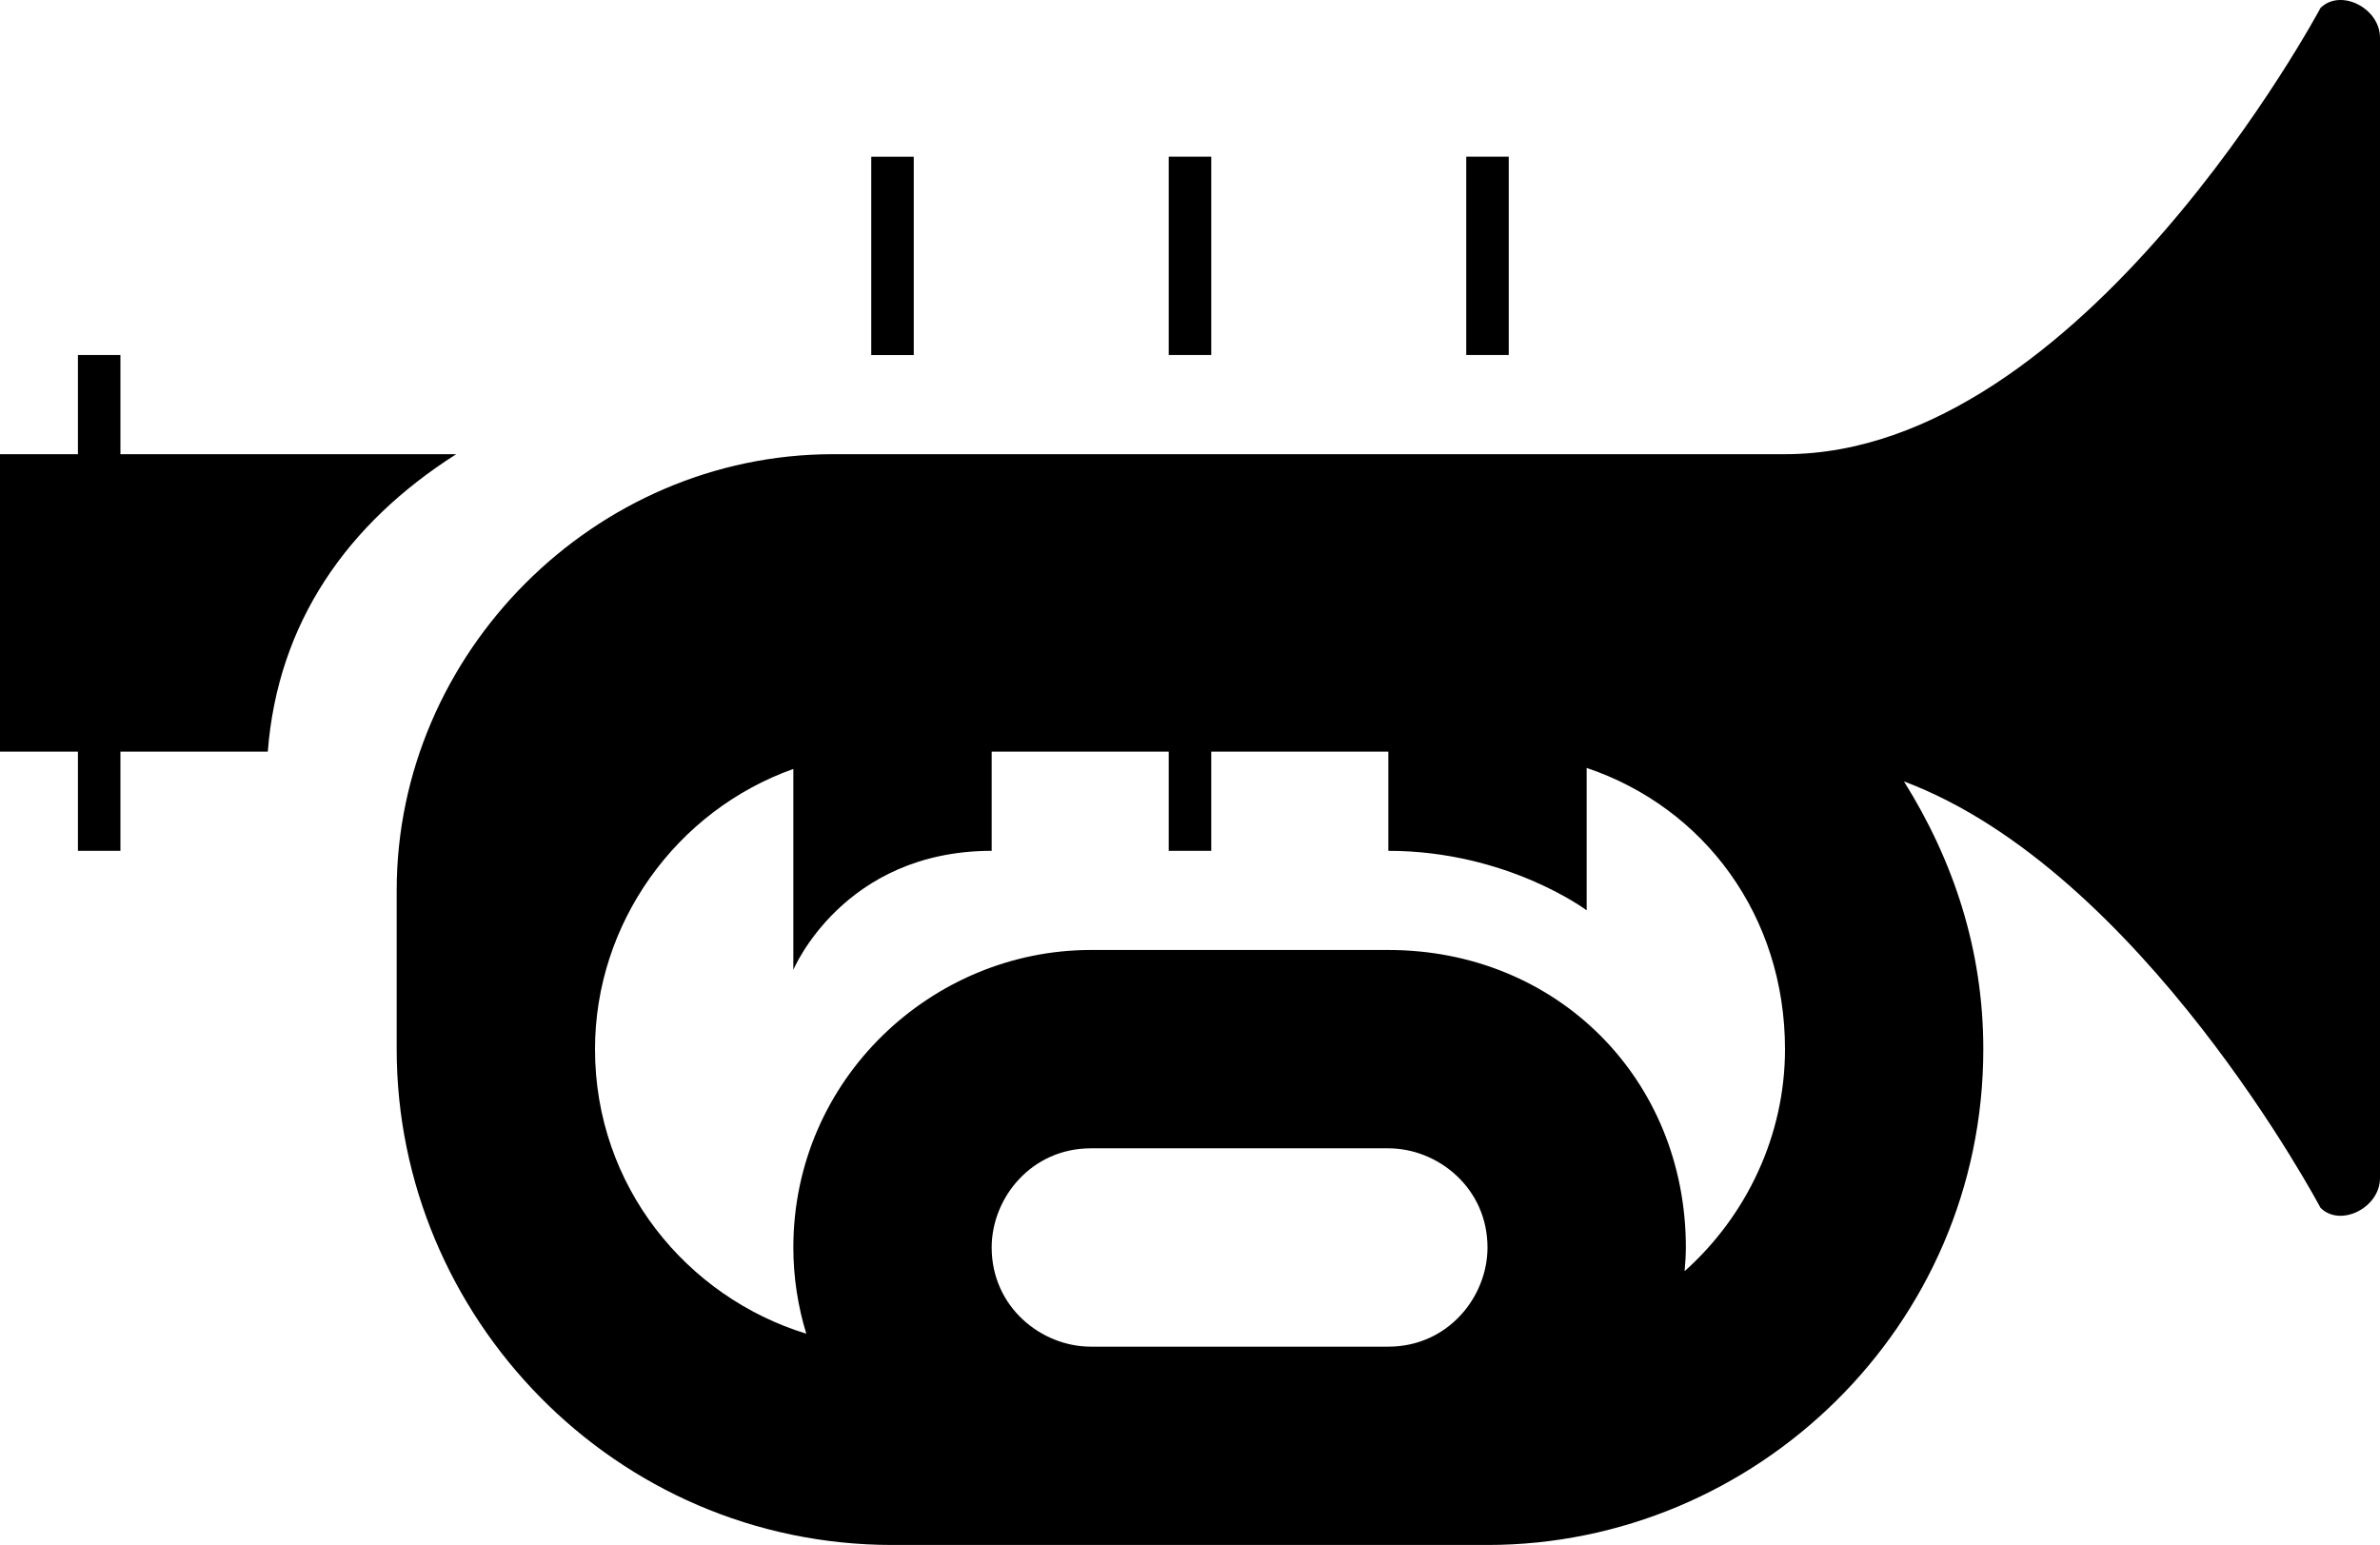 <?xml version="1.0" encoding="utf-8"?>
<!-- Generator: Adobe Illustrator 16.0.4, SVG Export Plug-In . SVG Version: 6.00 Build 0)  -->
<!DOCTYPE svg PUBLIC "-//W3C//DTD SVG 1.1//EN" "http://www.w3.org/Graphics/SVG/1.1/DTD/svg11.dtd">
<svg version="1.1" id="Layer_1" xmlns="http://www.w3.org/2000/svg" xmlns:xlink="http://www.w3.org/1999/xlink" x="0px" y="0px"
	 width="112px" height="72.708px" viewBox="0 0 112 72.708" enable-background="new 0 0 112 72.708" xml:space="preserve">
<path d="M43,16.709h-2V7.376h2V16.709z M57,7.375h-2v9.333h2V7.375z M71,7.375h-2v9.333h2V7.375z M5.667,21.375v-4.667h-2v4.667H0
	v14h3.667v4.668h2v-4.668h6.935c0.467-6.066,3.732-10.732,8.866-14H5.667z M112,1.775v53.667c0,1.399-1.867,2.333-2.8,1.399
	c0,0-8.4-15.866-19.601-20.066c2.334,3.732,3.733,7.934,3.733,12.602c0,13.065-10.733,23.332-23.334,23.332h-4.666h-14H42
	c-13.066,0-23.333-10.732-23.333-23.332V41.91c0-11.201,9.333-20.535,20.534-20.535H84c14,0,25.2-21,25.2-21
	C110.133-0.558,112,0.375,112,1.775z M65.334,63.376c2.799,0,4.666-2.334,4.666-4.668c0-2.799-2.334-4.666-4.666-4.666h-14
	c-2.8,0-4.667,2.334-4.667,4.666c0,2.801,2.333,4.668,4.667,4.668H65.334z M84,49.376c0-6.283-3.812-11.381-9.334-13.236v6.701
	c0,0-3.732-2.799-9.332-2.799v-4.668H57v4.668h-2v-4.668h-8.333v4.668c-7,0-9.333,5.6-9.333,5.6v-9.454
	C31.811,38.15,28,43.464,28,49.376c0,6.447,4.316,11.664,9.943,13.39c-0.396-1.295-0.609-2.66-0.609-4.058c0-7.934,6.533-14,14-14
	h14c7.934,0,14,6.066,14,14c0,0.377-0.027,0.748-0.059,1.117C82.193,57.218,84,53.439,84,49.376z"/>
</svg>
